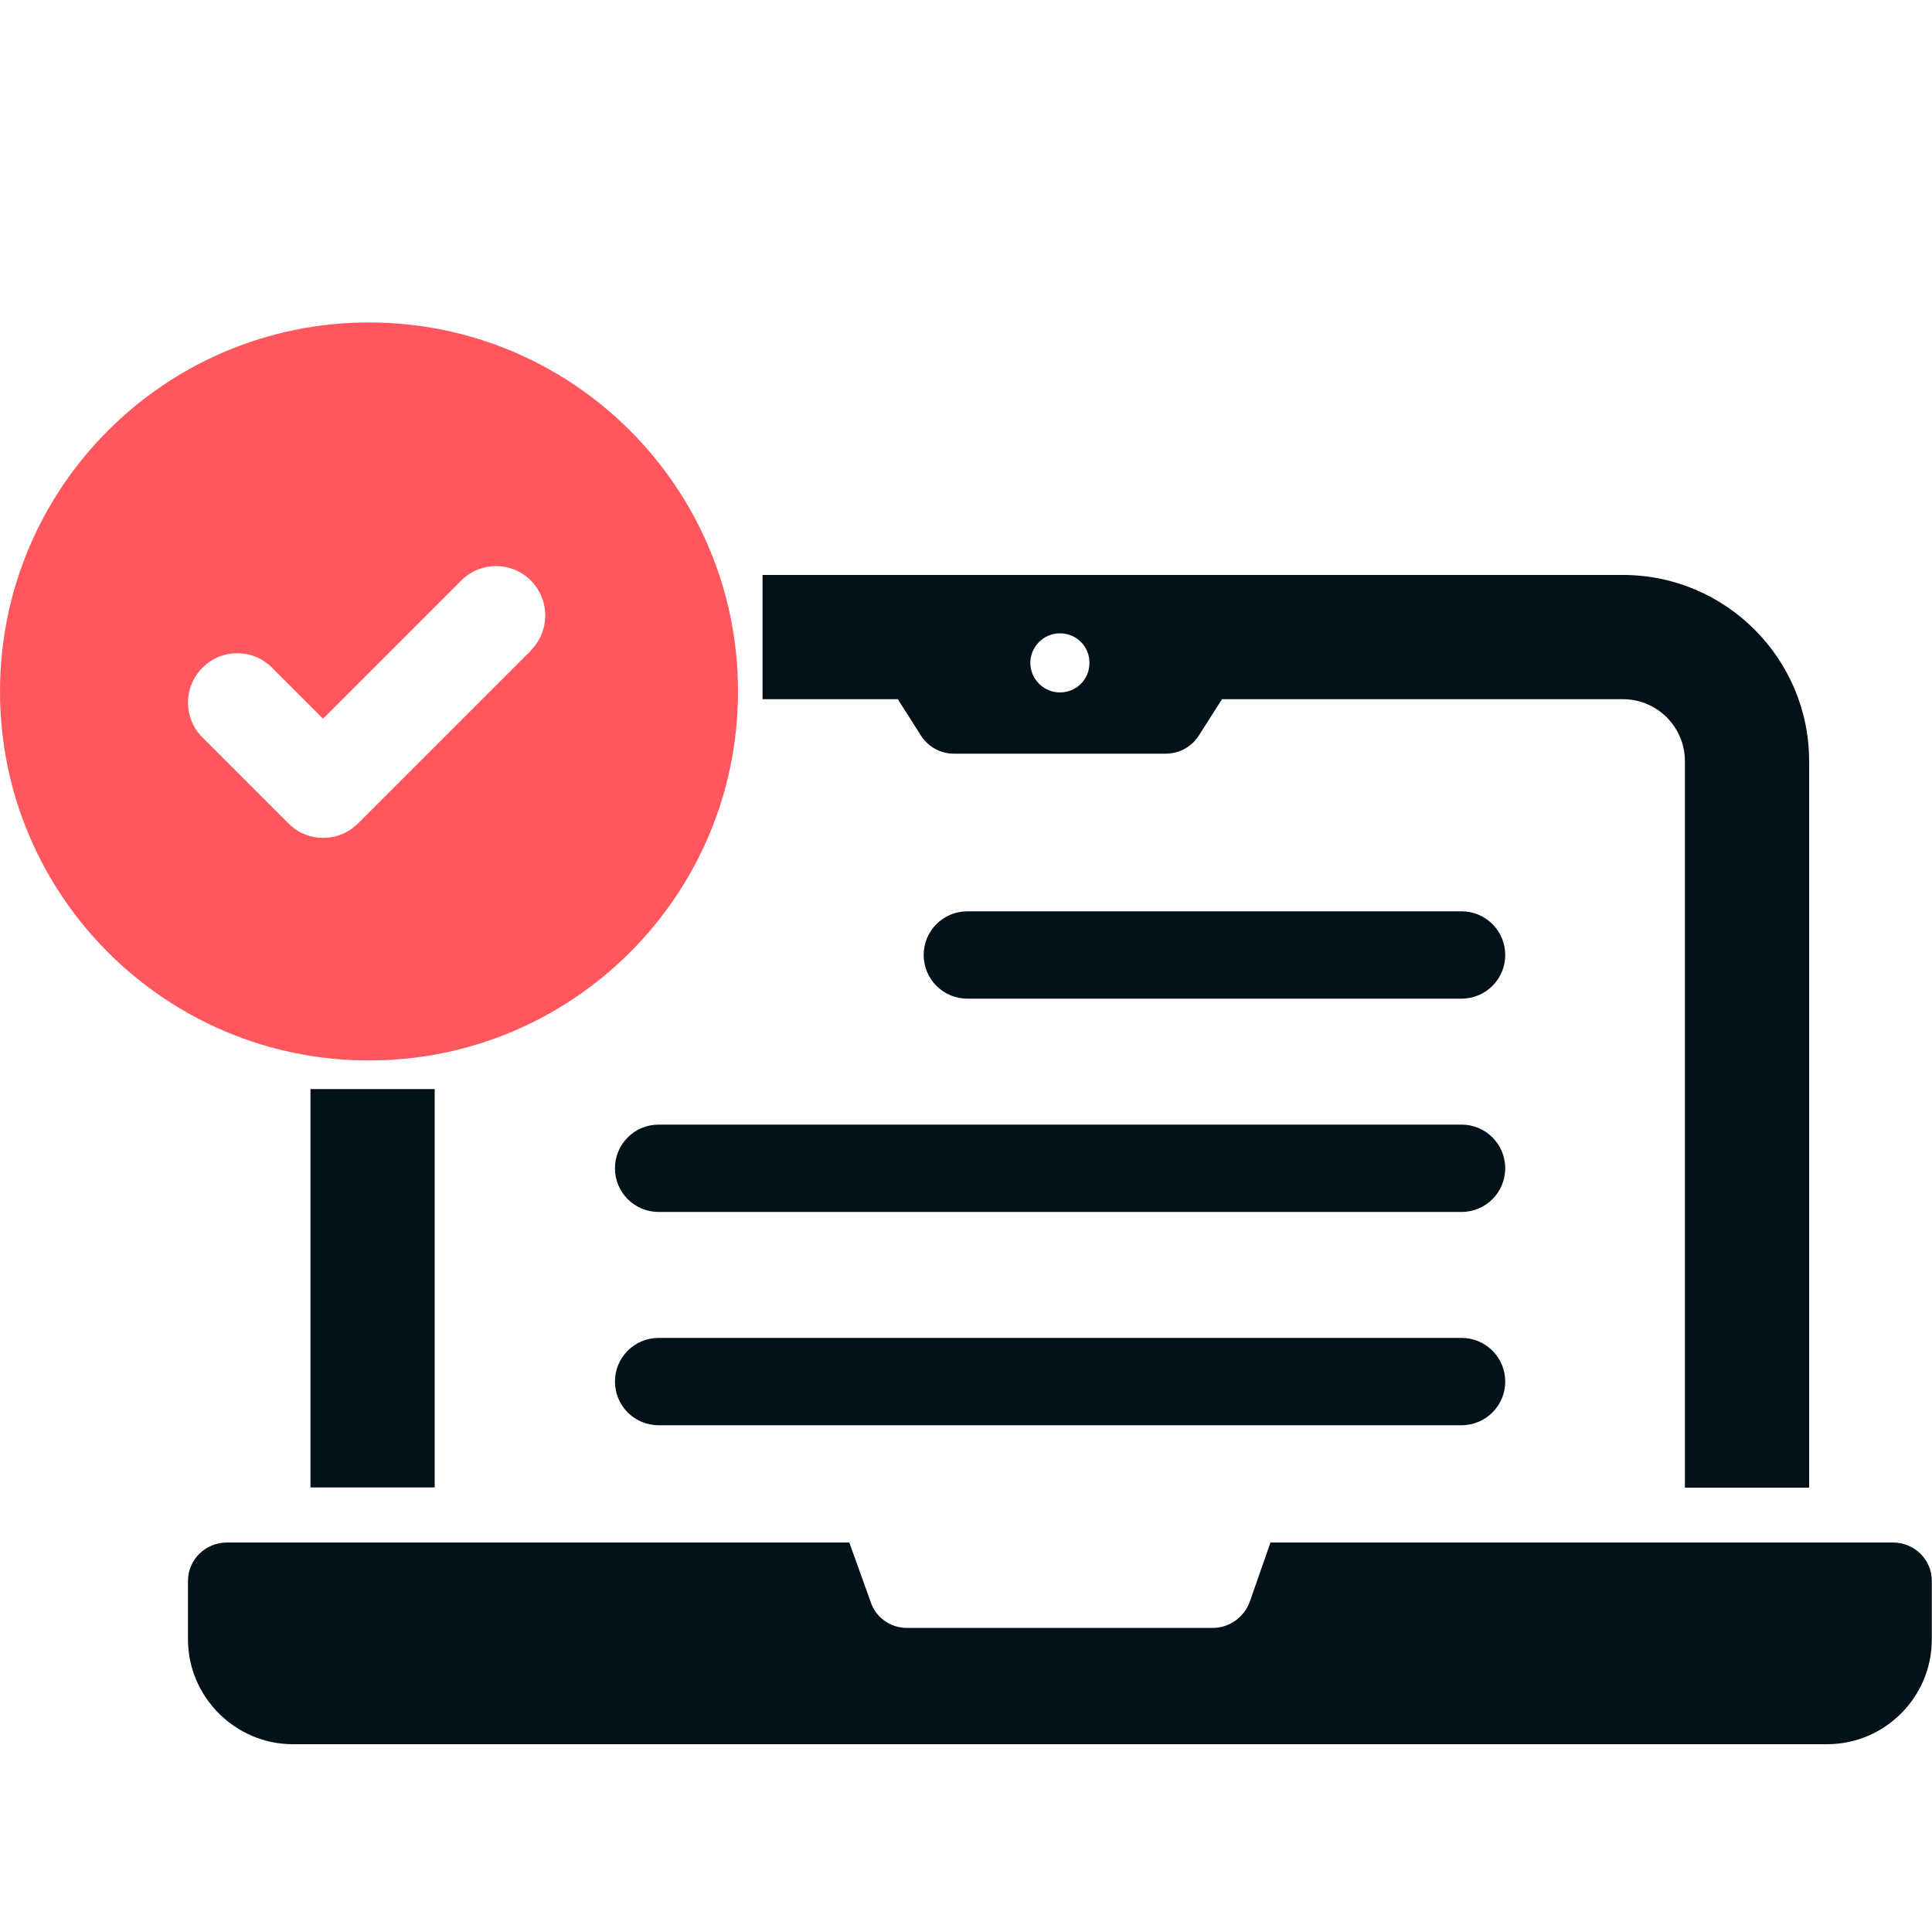 <?xml version="1.0" encoding="UTF-8"?><svg id="Layer_1" xmlns="http://www.w3.org/2000/svg" viewBox="0 0 100 100"><defs><style>.cls-1{fill:#03111a;}.cls-2{fill:#ff575d;}</style></defs><path class="cls-1" d="m84.02,29.76h-44.55v6.43h7l1.21,1.9c.38.58,1.01.92,1.7.92h10.96c.69,0,1.33-.35,1.7-.92l1.21-1.9h20.76c1.76,0,3.2,1.44,3.2,3.2v37.61h6.43v-37.61c0-5.31-4.33-9.63-9.63-9.63Zm-29.16,6.08c-.84,0-1.53-.69-1.53-1.53s.69-1.53,1.53-1.53,1.53.66,1.53,1.53-.69,1.53-1.53,1.53Zm-38.79,41.15h6.43v-20.62h-6.43v20.62Zm81.9,2.85h-32.21l-1.07,3.06c-.29.81-1.07,1.36-1.9,1.36h-15.86c-.84,0-1.62-.55-1.87-1.36l-1.1-3.06H11.75c-1.12,0-2.02.89-2.02,1.99v3.03c0,2.97,2.45,5.42,5.42,5.42h79.42c3,0,5.42-2.45,5.42-5.42v-3.03c0-1.1-.89-1.99-2.02-1.99Z"/><path class="cls-1" d="m75.65,51.69h-25.58c-1.25,0-2.26-1.01-2.26-2.26h0c0-1.25,1.01-2.26,2.26-2.26h25.58c1.25,0,2.26,1.01,2.26,2.26h0c0,1.25-1.01,2.26-2.26,2.26Z"/><path class="cls-1" d="m75.65,62.73h-41.56c-1.25,0-2.26-1.01-2.26-2.26h0c0-1.25,1.01-2.26,2.26-2.26h41.56c1.25,0,2.26,1.01,2.26,2.26h0c0,1.25-1.01,2.26-2.26,2.26Z"/><path class="cls-1" d="m75.65,73.77h-41.56c-1.25,0-2.26-1.01-2.26-2.26h0c0-1.25,1.01-2.26,2.26-2.26h41.56c1.25,0,2.26,1.01,2.26,2.26h0c0,1.25-1.01,2.26-2.26,2.26Z"/><path class="cls-2" d="m19.1,16.69C8.55,16.69,0,25.24,0,35.79s8.55,19.1,19.1,19.1,19.1-8.55,19.1-19.1-8.55-19.1-19.1-19.1Zm8.38,16.98l-8.95,8.95c-.5.5-1.15.75-1.8.75s-1.31-.25-1.8-.75l-4.45-4.45c-1-1-1-2.61,0-3.61.99-1,2.61-1,3.6,0l2.64,2.64,7.15-7.15c1-1,2.61-1,3.61,0,.99,1,.99,2.61,0,3.61Z"/></svg>